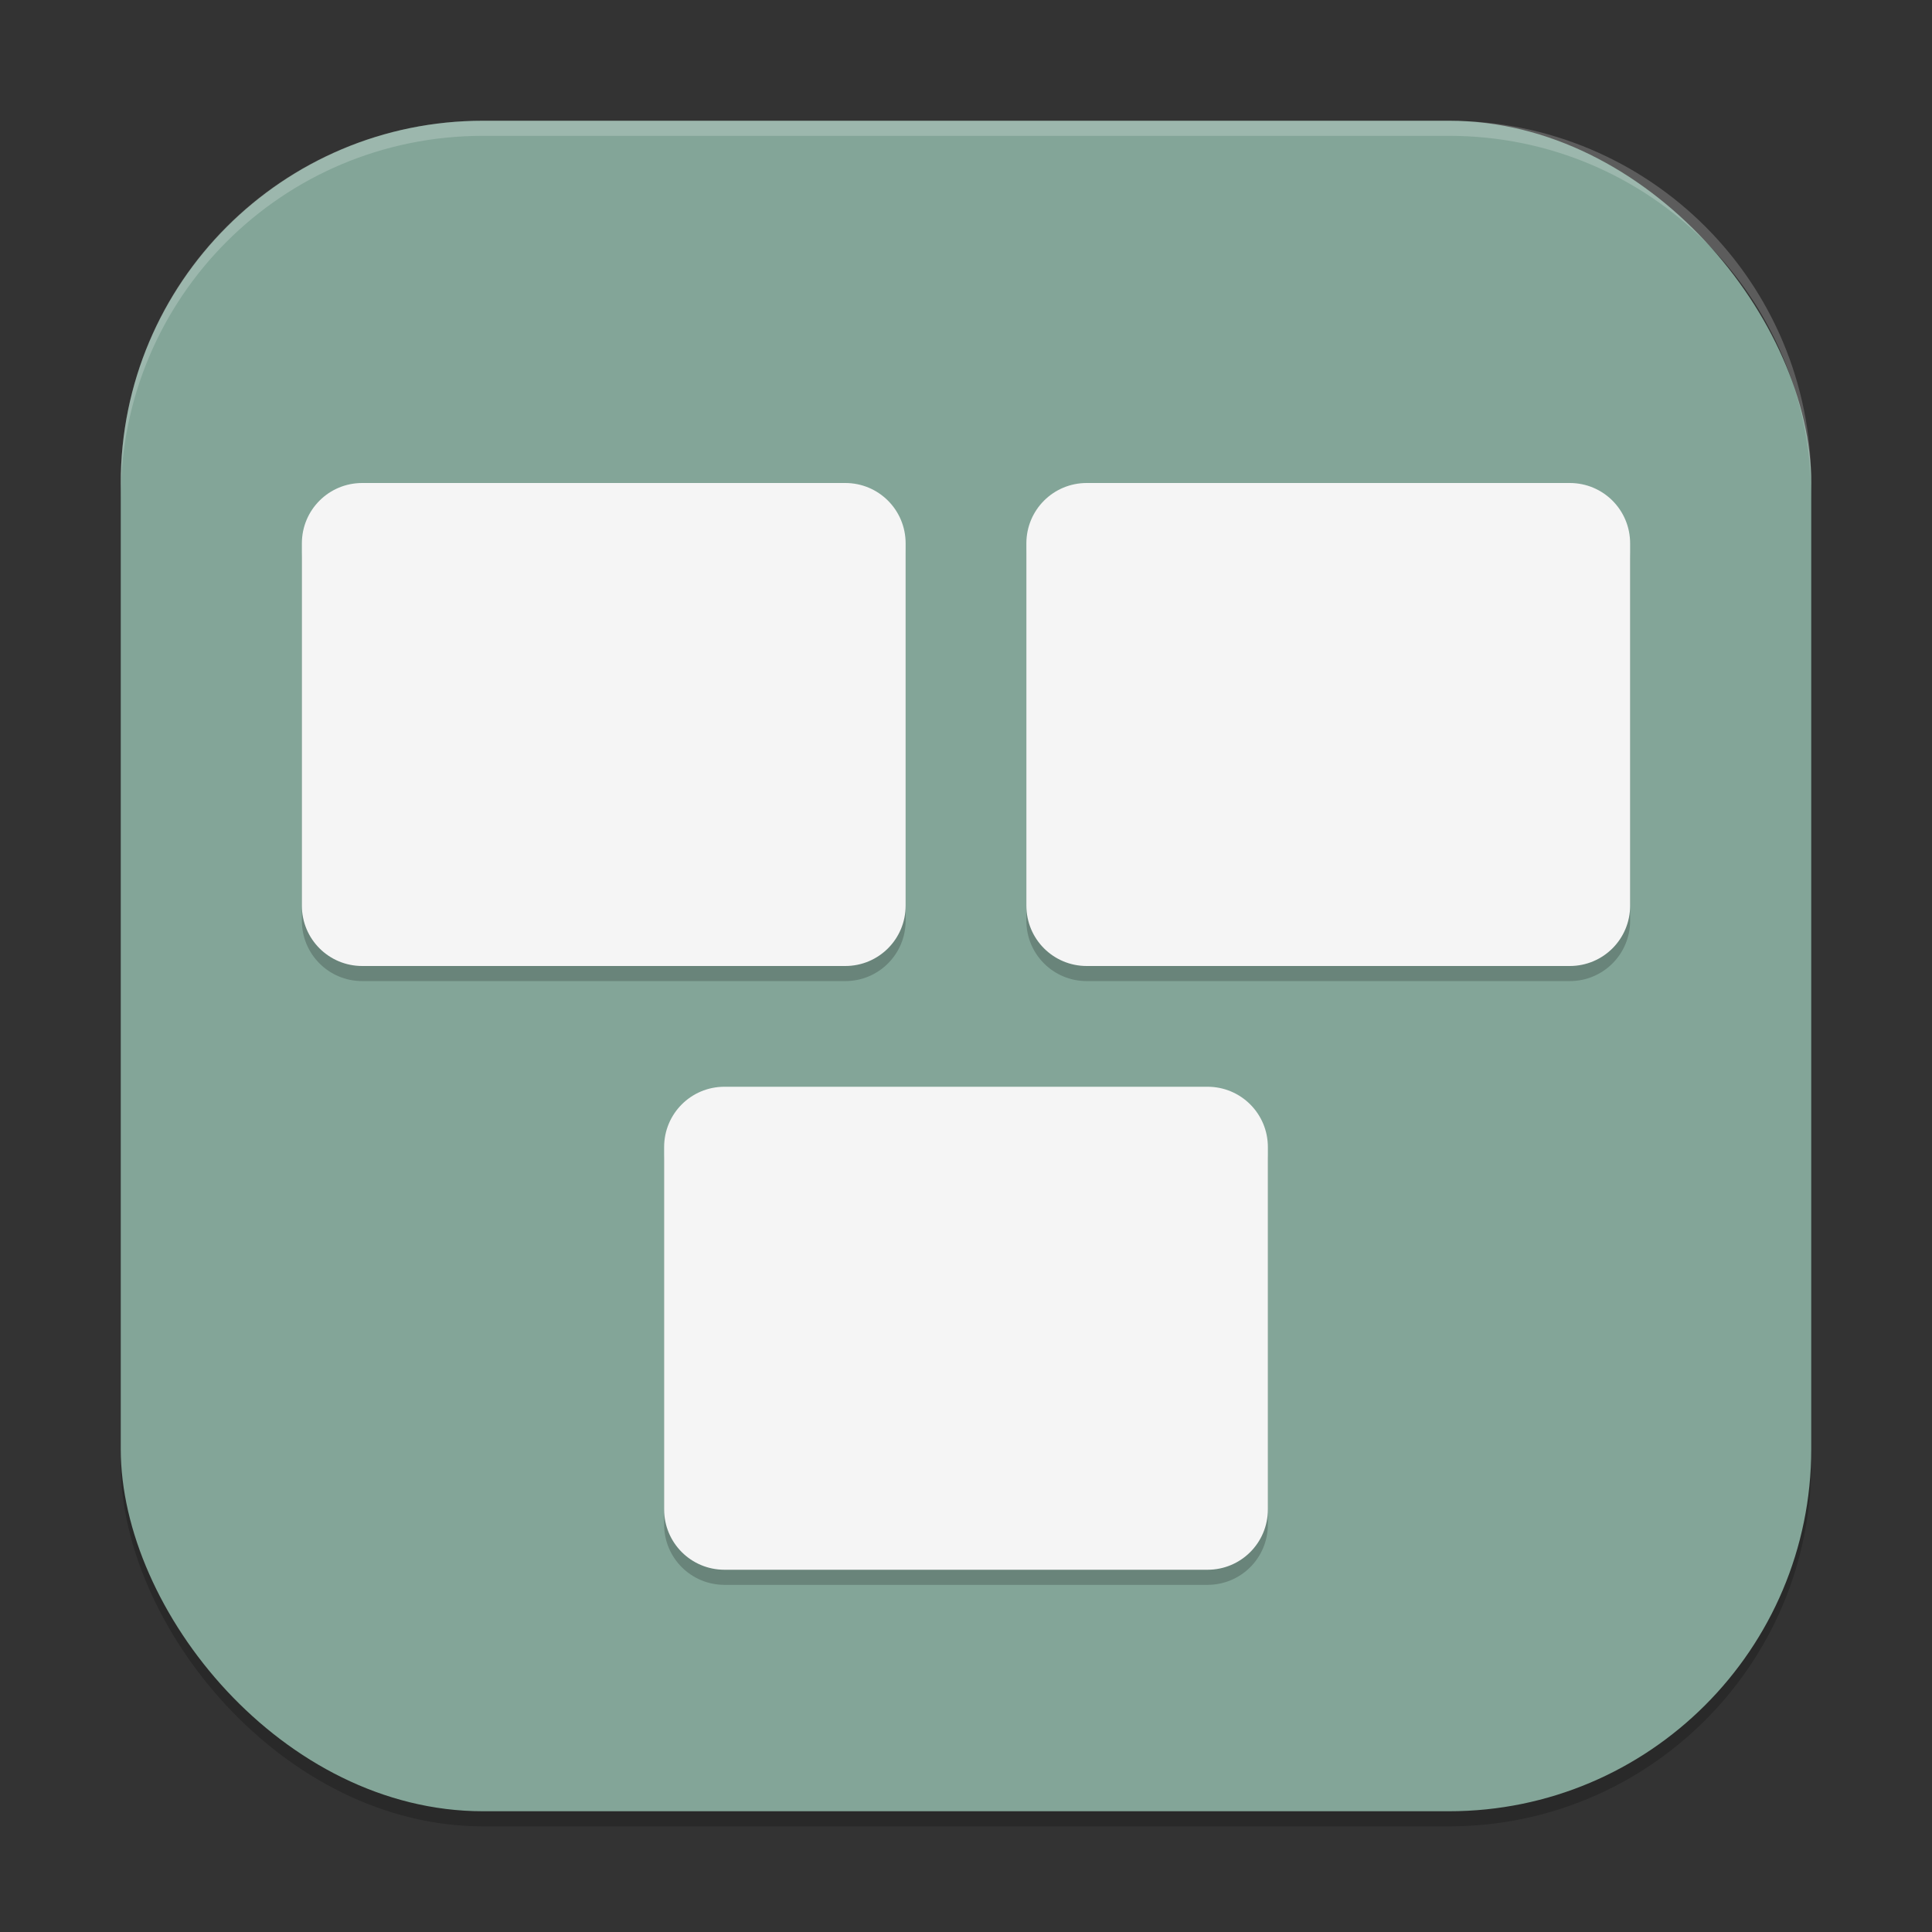 <?xml version="1.0" encoding="UTF-8" standalone="no"?>
<!-- Created with Inkscape (http://www.inkscape.org/) -->

<svg
   width="128"
   height="128"
   viewBox="0 0 128 128"
   version="1.1"
   id="svg5"
   inkscape:version="1.3 (0e150ed6c4, 2023-07-21)"
   sodipodi:docname="preferences-system-windows-move.svg"
   xmlns:inkscape="http://www.inkscape.org/namespaces/inkscape"
   xmlns:sodipodi="http://sodipodi.sourceforge.net/DTD/sodipodi-0.dtd"
   xmlns="http://www.w3.org/2000/svg"
   xmlns:svg="http://www.w3.org/2000/svg">
  <rect x="0" y="0" width="128" height="128" fill="#333333" stroke="none"/>
  <sodipodi:namedview
     id="namedview7"
     pagecolor="#ffffff"
     bordercolor="#000000"
     borderopacity="0.25"
     inkscape:showpageshadow="2"
     inkscape:pageopacity="0.0"
     inkscape:pagecheckerboard="0"
     inkscape:deskcolor="#d1d1d1"
     inkscape:document-units="px"
     showgrid="false"
     inkscape:zoom="6.1171875"
     inkscape:cx="64"
     inkscape:cy="64"
     inkscape:window-width="1920"
     inkscape:window-height="984"
     inkscape:window-x="0"
     inkscape:window-y="29"
     inkscape:window-maximized="1"
     inkscape:current-layer="svg5" />
  <defs
     id="defs2" />
  <rect
     style="opacity:0.2;fill:#000000;stroke-width:8;stroke-linecap:square"
     id="rect234"
     width="112"
     height="112"
     x="8"
     y="9"
     ry="24" />
  <rect
     style="fill:#83a598;fill-opacity:1;stroke-width:8;stroke-linecap:square"
     id="rect396"
     width="112"
     height="112"
     x="8"
     y="8"
     ry="24" />
  <path
     id="rect2"
     style="opacity:0.2;fill:#000000;stroke-width:4"
     d="m 24,33 c -2.216,0 -4,1.784 -4,4 v 24 c 0,2.216 1.784,4 4,4 h 32 c 2.216,0 4,-1.784 4,-4 V 37 c 0,-2.216 -1.784,-4 -4,-4 z m 48,0 c -2.216,0 -4,1.784 -4,4 v 24 c 0,2.216 1.784,4 4,4 h 32 c 2.216,0 4,-1.784 4,-4 V 37 c 0,-2.216 -1.784,-4 -4,-4 z M 48,73 C 45.784,73 44,74.784 44,77 v 24 c 0,2.216 1.784,4 4,4 H 80 C 82.216,105 84,103.216 84,101 V 77 c 0,-2.216 -1.784,-4 -4,-4 z" />
  <path
     id="rect3"
     style="fill:#f5f5f5;fill-opacity:1;stroke-width:4"
     d="m 24,32 c -2.216,0 -4,1.784 -4,4 V 60 C 20,62.216 21.784,64 24,64 h 32 c 2.216,0 4,-1.784 4,-4 V 36 c 0,-2.216 -1.784,-4 -4,-4 z m 48,0 c -2.216,0 -4,1.784 -4,4 V 60 C 68,62.216 69.784,64 72,64 h 32 c 2.216,0 4,-1.784 4,-4 V 36 c 0,-2.216 -1.784,-4 -4,-4 z M 48,72 C 45.784,72 44,73.784 44,76 V 100 c 0,2.216 1.784,4 4,4 H 80 C 82.216,104 84,102.216 84,100 V 76 C 84,73.784 82.216,72 80,72 Z" />
  <path
     id="path1040"
     style="opacity:0.2;fill:#ffffff;stroke-width:8;stroke-linecap:square"
     d="M 32,8 C 18.704,8 8,18.704 8,32 v 1 C 8,19.704 18.704,9 32,9 h 64 c 13.296,0 24,10.704 24,24 V 32 C 120,18.704 109.296,8 96,8 Z" />
</svg>
